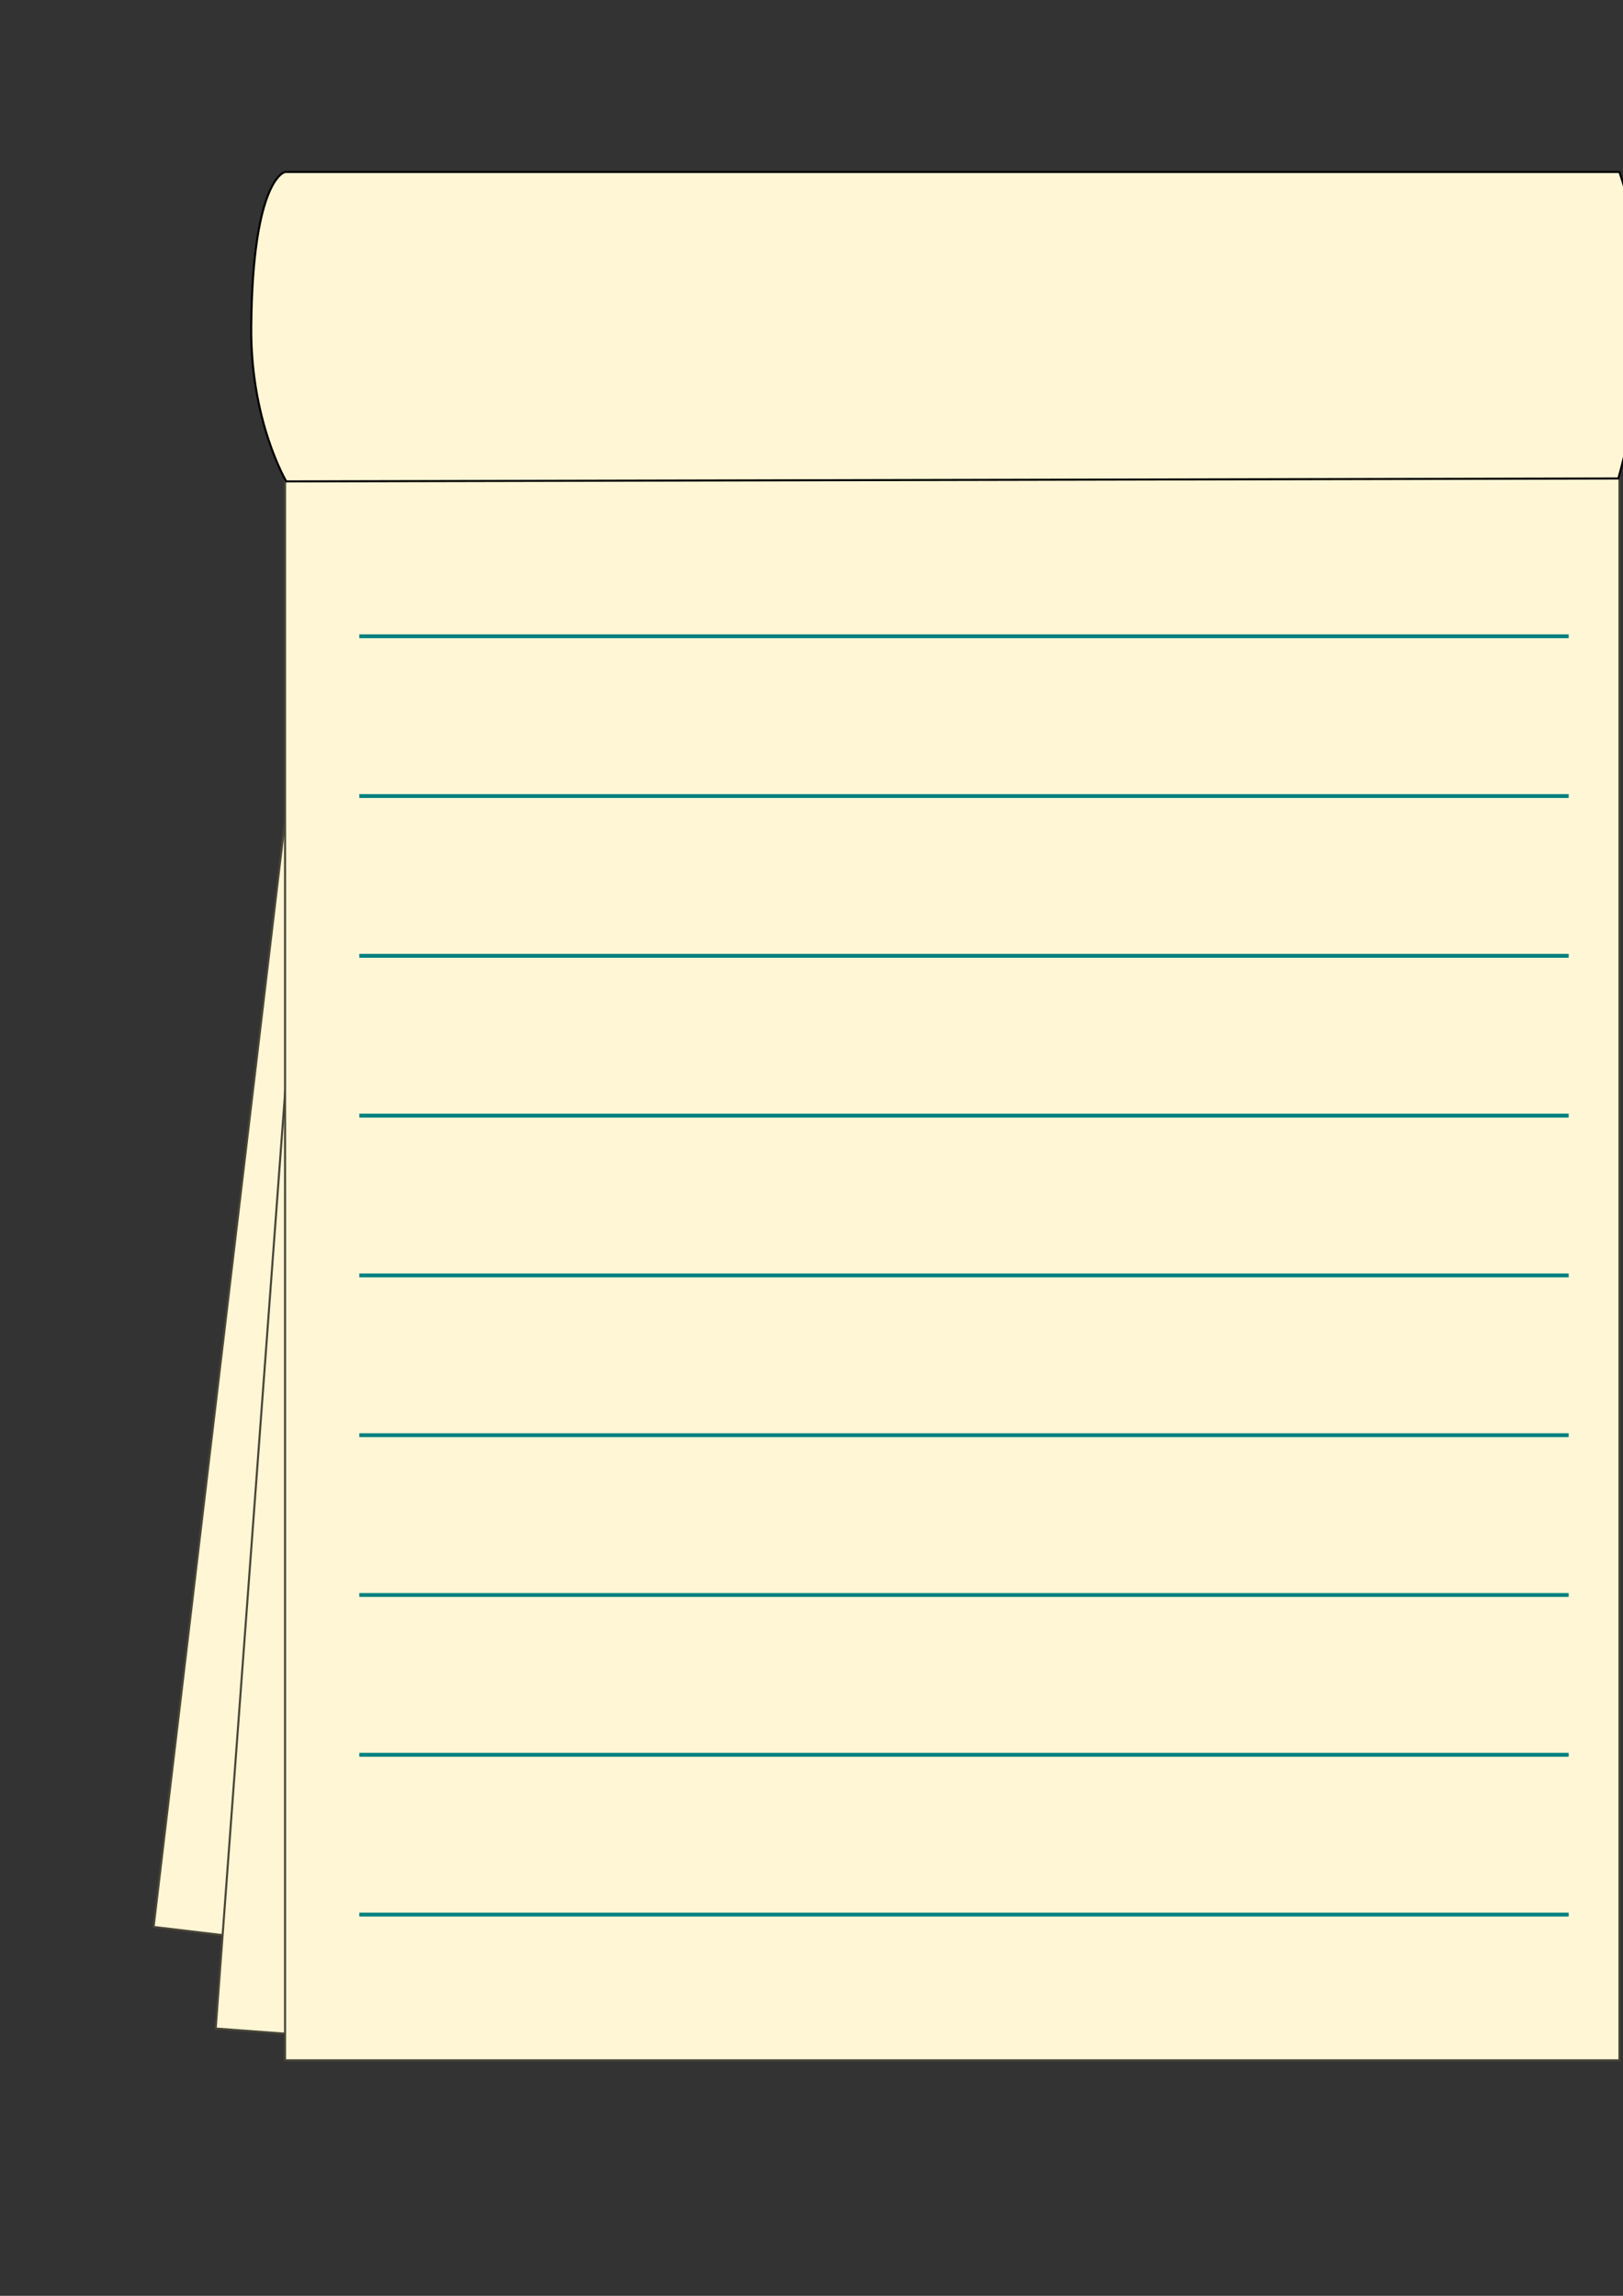 <?xml version="1.0" encoding="UTF-8" standalone="no"?>
<svg
   xmlns:dc="http://purl.org/dc/elements/1.1/"
   xmlns:cc="http://creativecommons.org/ns#"
   xmlns:rdf="http://www.w3.org/1999/02/22-rdf-syntax-ns#"
   xmlns:svg="http://www.w3.org/2000/svg"
   xmlns="http://www.w3.org/2000/svg"
   id="svg8"
   version="1.1"
   viewBox="0 0 210 297"
   height="297mm"
   width="210mm">
  <rect x="0" y="0" width="210" height="297" fill="#333333" stroke="none"/>
  <defs
     id="defs2" />
  <rect
     transform="rotate(6.775)"
     y="98.538"
     x="49.142"
     height="146.655"
     width="50.649"
     id="rect831-3"
     style="fill:#fff6d5;fill-opacity:1;stroke:#484537;stroke-width:0.265;stroke-opacity:1" />
  <rect
     transform="rotate(4.242)"
     y="112.982"
     x="47.241"
     height="146.655"
     width="50.649"
     id="rect831"
     style="fill:#fff6d5;fill-opacity:1;stroke:#484537;stroke-width:0.265;stroke-opacity:1" />
  <g
     id="layer1">
    <rect
       y="22.247"
       x="36.883"
       height="244.284"
       width="172.656"
       id="rect815"
       style="fill:#fff6d5;stroke:#484537;stroke-width:0.265;stroke-opacity:1" />
    <path
       id="path821"
       d="m 37.042,62.277 c 0,0 -4.65,-7.795 -4.536,-20.033 0.18,-19.236 4.377,-19.997 4.377,-19.997 H 209.539 c 4.13,12.173 3.791,25.463 -0.14,39.652 z"
       style="fill:#fff6d5;fill-opacity:1;stroke:#000000;stroke-width:0.265px;stroke-linecap:butt;stroke-linejoin:miter;stroke-opacity:1" />
  </g>
  <path
     id="path4552"
     d="M 46.491,82.31 H 202.973"
     style="fill:#008080;stroke:#008080;stroke-width:0.5;stroke-linecap:butt;stroke-linejoin:miter;stroke-opacity:1;stroke-miterlimit:4;stroke-dasharray:none" />
  <path
     id="path4552-6"
     d="M 46.491,102.981 H 202.973"
     style="fill:#008080;stroke:#008080;stroke-width:0.5;stroke-linecap:butt;stroke-linejoin:miter;stroke-miterlimit:4;stroke-dasharray:none;stroke-opacity:1" />
  <path
     id="path4552-6-5"
     d="M 46.491,123.652 H 202.973"
     style="fill:#008080;stroke:#008080;stroke-width:0.5;stroke-linecap:butt;stroke-linejoin:miter;stroke-miterlimit:4;stroke-dasharray:none;stroke-opacity:1" />
  <path
     id="path4552-6-56"
     d="M 46.491,144.324 H 202.973"
     style="fill:#008080;stroke:#008080;stroke-width:0.5;stroke-linecap:butt;stroke-linejoin:miter;stroke-miterlimit:4;stroke-dasharray:none;stroke-opacity:1" />
  <path
     id="path4552-6-5-2"
     d="M 46.491,164.995 H 202.973"
     style="fill:#008080;stroke:#008080;stroke-width:0.5;stroke-linecap:butt;stroke-linejoin:miter;stroke-miterlimit:4;stroke-dasharray:none;stroke-opacity:1" />
  <path
     id="path4552-6-1"
     d="M 46.491,185.667 H 202.973"
     style="fill:#008080;stroke:#008080;stroke-width:0.5;stroke-linecap:butt;stroke-linejoin:miter;stroke-miterlimit:4;stroke-dasharray:none;stroke-opacity:1" />
  <path
     id="path4552-6-5-27"
     d="M 46.491,206.338 H 202.973"
     style="fill:#008080;stroke:#008080;stroke-width:0.5;stroke-linecap:butt;stroke-linejoin:miter;stroke-miterlimit:4;stroke-dasharray:none;stroke-opacity:1" />
  <path
     id="path4552-6-56-0"
     d="M 46.491,227.01 H 202.973"
     style="fill:#008080;stroke:#008080;stroke-width:0.5;stroke-linecap:butt;stroke-linejoin:miter;stroke-miterlimit:4;stroke-dasharray:none;stroke-opacity:1" />
  <path
     id="path4552-6-5-2-9"
     d="M 46.491,247.681 H 202.973"
     style="fill:#008080;stroke:#008080;stroke-width:0.5;stroke-linecap:butt;stroke-linejoin:miter;stroke-miterlimit:4;stroke-dasharray:none;stroke-opacity:1" />
</svg>
